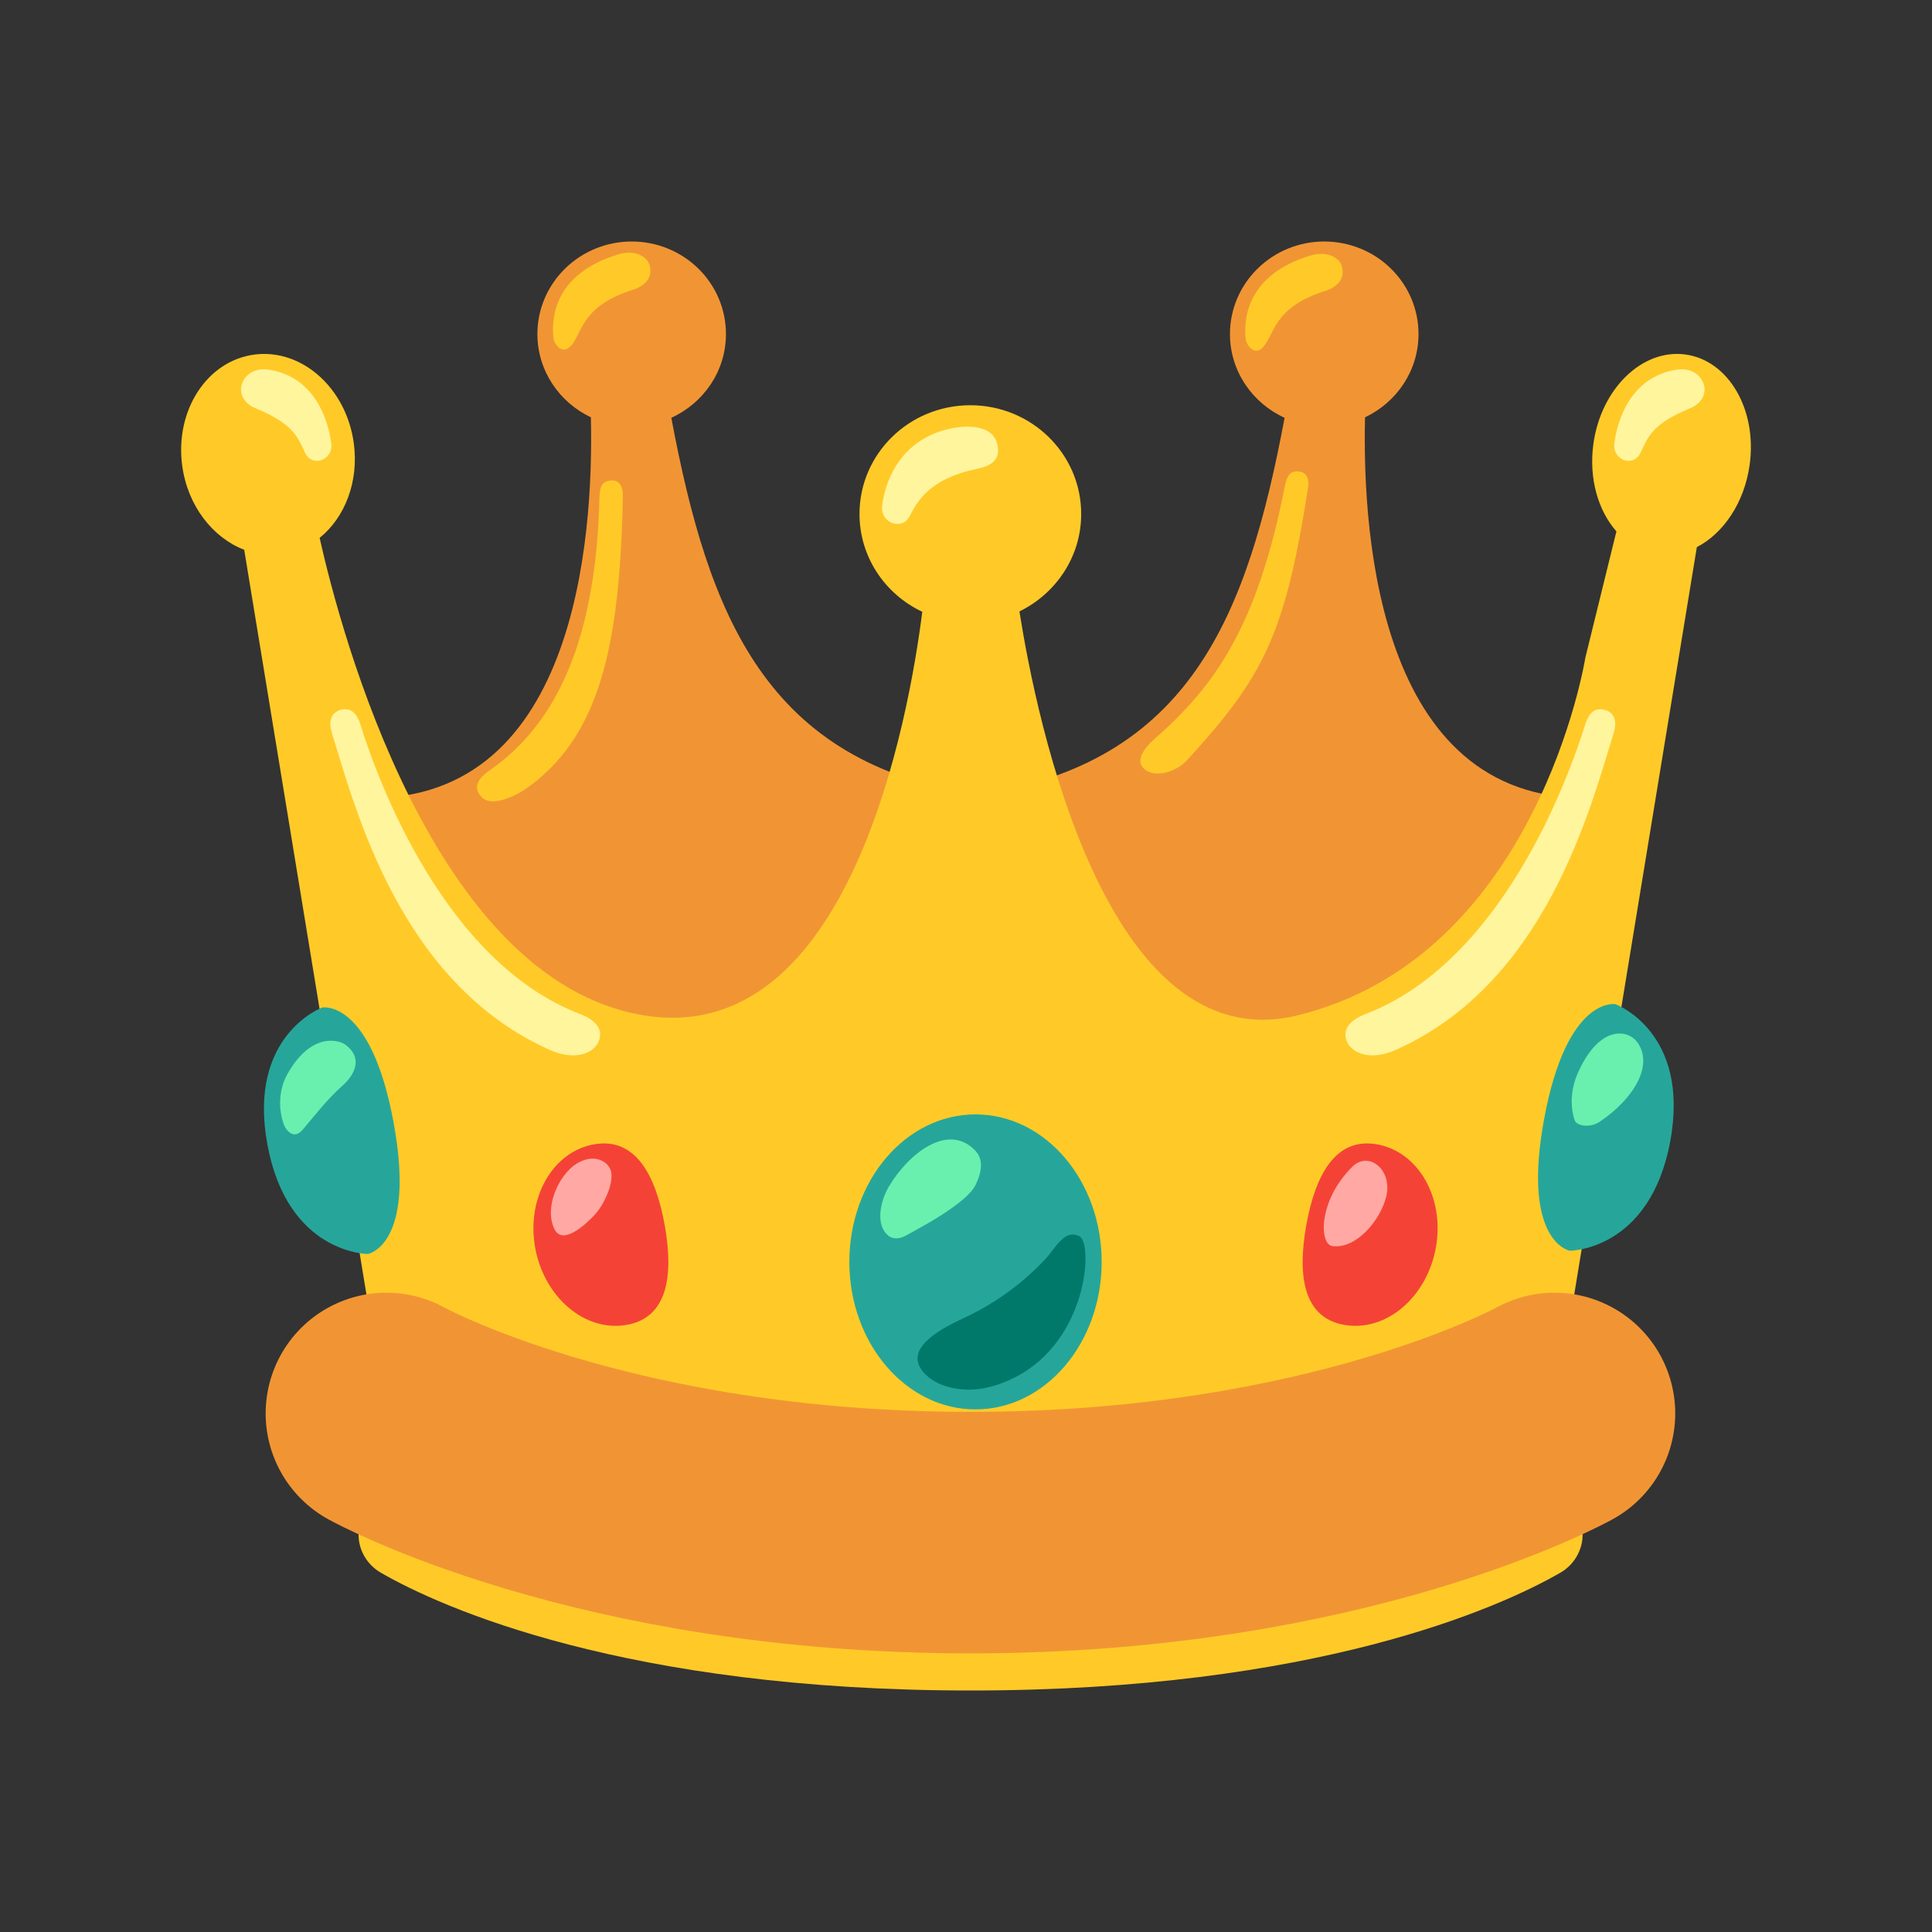 <svg width="32" height="32" viewBox="0 0 32 32" fill="none" xmlns="http://www.w3.org/2000/svg">
<rect x="0" y="0" width="32" height="32" fill="#333333" stroke="none"/>
<path d="M22.609 6.912C23.133 6.664 23.495 6.14 23.495 5.532C23.495 5.125 23.331 4.736 23.038 4.449C22.745 4.161 22.348 4 21.934 4C21.52 4 21.122 4.161 20.83 4.449C20.537 4.736 20.372 5.125 20.372 5.532C20.372 6.148 20.743 6.676 21.277 6.92C20.66 10.203 19.712 12.645 16.183 13.167C16.183 13.167 17.134 17.827 21.578 17.827C26.022 17.827 26.472 13.213 26.472 13.213C22.867 13.394 22.562 8.948 22.609 6.912V6.912Z" fill="#F19534"/>
<path d="M9.787 6.912C9.264 6.664 8.901 6.14 8.901 5.532C8.901 5.125 9.066 4.736 9.359 4.449C9.652 4.161 10.049 4 10.463 4C10.877 4 11.274 4.161 11.567 4.449C11.86 4.736 12.024 5.125 12.024 5.532C12.024 6.148 11.653 6.676 11.119 6.92C11.737 10.203 12.685 12.645 16.213 13.167C16.213 13.167 15.263 17.827 10.819 17.827C6.375 17.827 5.926 13.215 5.926 13.215C9.53 13.394 9.834 8.948 9.787 6.912V6.912Z" fill="#F19534"/>
<path d="M21.518 17.827C21.537 17.827 21.556 17.829 21.576 17.829C22.8 17.829 23.72 17.478 24.411 16.971L21.518 17.827Z" fill="#FFCA28"/>
<path d="M27.912 5.871C27.197 5.776 26.515 6.443 26.391 7.356C26.314 7.926 26.47 8.458 26.773 8.801L26.258 10.895C26.258 10.895 25.471 15.841 21.494 16.817C18.315 17.598 17.163 11.89 16.885 10.127C17.489 9.832 17.908 9.222 17.908 8.513C17.908 7.518 17.086 6.712 16.072 6.712C15.057 6.712 14.236 7.518 14.236 8.513C14.236 9.226 14.66 9.843 15.276 10.133C15.055 11.873 14.081 17.392 10.649 16.815C7.166 16.228 5.645 10.474 5.294 8.909C5.712 8.572 5.946 7.979 5.86 7.341C5.736 6.426 4.998 5.77 4.213 5.873C3.428 5.976 2.894 6.8 3.018 7.714C3.108 8.378 3.524 8.907 4.045 9.106L6.774 25.734C6.774 25.734 9.155 27.579 16.072 27.579C22.989 27.579 25.37 25.734 25.37 25.734L28.105 9.062C28.546 8.835 28.894 8.324 28.98 7.697C29.106 6.782 28.628 5.965 27.912 5.871V5.871Z" fill="#FFCA28"/>
<path d="M16.157 23.344C17.311 23.344 18.247 22.25 18.247 20.901C18.247 19.552 17.311 18.458 16.157 18.458C15.004 18.458 14.068 19.552 14.068 20.901C14.068 22.25 15.004 23.344 16.157 23.344Z" fill="#26A69A"/>
<path d="M16.157 19.062C16.239 19.151 16.312 19.313 16.157 19.628C16.003 19.944 15.171 20.371 15.019 20.457C14.866 20.546 14.765 20.506 14.718 20.47C14.493 20.293 14.579 19.893 14.725 19.649C15.038 19.121 15.701 18.576 16.157 19.062V19.062Z" fill="#69F0AE"/>
<path d="M16.003 21.812C15.767 21.924 14.993 22.262 15.248 22.664C15.398 22.902 15.709 23.003 15.995 23.016C16.28 23.028 16.561 22.94 16.814 22.812C18.015 22.201 18.111 20.598 17.878 20.476C17.637 20.35 17.474 20.676 17.35 20.815C16.972 21.23 16.514 21.569 16.003 21.812V21.812Z" fill="#00796B"/>
<path d="M27.665 18.902C28 17.087 26.756 16.632 26.756 16.632C26.756 16.632 25.953 16.489 25.576 18.532C25.198 20.573 26 20.716 26 20.716C26 20.716 27.328 20.718 27.665 18.902V18.902Z" fill="#26A69A"/>
<path d="M27.111 17.253C27.403 17.636 27.058 18.202 26.498 18.578C26.333 18.69 26.114 18.648 26.082 18.555C25.992 18.29 26.03 17.989 26.151 17.735C26.507 16.971 26.963 17.059 27.111 17.253V17.253Z" fill="#69F0AE"/>
<path d="M4.429 18.957C4.093 17.143 5.339 16.687 5.339 16.687C5.339 16.687 6.141 16.544 6.518 18.587C6.896 20.627 6.094 20.77 6.094 20.77C6.094 20.77 4.764 20.773 4.429 18.957V18.957Z" fill="#26A69A"/>
<path d="M5.72 17.303C6.008 17.514 5.89 17.789 5.673 17.981C5.427 18.202 5.238 18.444 5.028 18.694C4.996 18.732 4.959 18.774 4.908 18.785C4.809 18.806 4.73 18.707 4.697 18.612C4.605 18.347 4.622 18.036 4.76 17.791C5.15 17.095 5.609 17.221 5.72 17.303V17.303Z" fill="#69F0AE"/>
<path d="M23.783 20.661C23.635 21.488 22.959 22.062 22.27 21.945C21.582 21.827 21.488 21.122 21.636 20.295C21.784 19.468 22.116 18.835 22.802 18.953C23.491 19.071 23.931 19.837 23.783 20.661V20.661ZM8.863 20.661C9.011 21.488 9.686 22.062 10.375 21.945C11.063 21.827 11.158 21.122 11.01 20.295C10.862 19.468 10.529 18.835 9.843 18.953C9.157 19.071 8.717 19.837 8.863 20.661Z" fill="#F44336"/>
<path d="M9.86 20.11C9.704 20.282 9.322 20.63 9.187 20.364C9.002 20.003 9.257 19.456 9.549 19.275C9.841 19.094 10.079 19.237 10.12 19.399C10.169 19.605 10 19.954 9.86 20.11V20.11ZM22.065 20.638C21.852 20.607 21.829 19.889 22.399 19.325C22.672 19.056 23.062 19.376 22.963 19.807C22.869 20.217 22.453 20.697 22.065 20.638V20.638Z" fill="#FFA8A4"/>
<path d="M25.747 22.986C24.463 23.617 21.515 25.299 16.074 25.299C10.632 25.299 7.685 23.617 6.4 22.986C6.4 22.986 5.939 23.228 5.939 23.481V25.419C5.939 25.677 6.079 25.915 6.306 26.048C7.31 26.628 10.368 28 16.076 28C21.784 28 24.842 26.628 25.846 26.048C25.958 25.983 26.05 25.891 26.114 25.781C26.179 25.67 26.213 25.546 26.213 25.419V23.481C26.209 23.228 25.747 22.986 25.747 22.986V22.986Z" fill="#FFCA28"/>
<path d="M10.83 25.643C11.43 25.759 11.613 25.81 11.572 26.138C11.488 26.784 10.122 26.63 9.313 26.422C7.642 25.991 7.303 25.536 7.303 25.13C7.303 24.758 7.595 24.713 8.046 24.869C8.584 25.056 9.416 25.372 10.83 25.643V25.643Z" fill="#FFF59D"/>
<path d="M25.747 23.411C25.747 23.411 22.193 25.385 16.074 25.385C9.955 25.385 6.4 23.411 6.4 23.411" stroke="#F19534" stroke-width="4" stroke-miterlimit="10" stroke-linecap="round"/>
<path d="M8.121 12.752C9.262 11.953 9.875 10.52 9.929 8.239C9.933 8.033 9.993 7.972 10.107 7.959C10.289 7.941 10.319 8.103 10.317 8.218C10.266 10.68 9.946 12.218 8.681 13.085C8.618 13.127 8.174 13.392 7.986 13.209C7.76 12.994 8.048 12.803 8.121 12.752V12.752ZM9.165 5.593C9.129 5.212 9.219 4.526 10.238 4.214C10.536 4.124 10.72 4.267 10.755 4.379C10.84 4.656 10.592 4.766 10.478 4.801C9.695 5.05 9.656 5.433 9.496 5.677C9.335 5.921 9.178 5.708 9.165 5.593V5.593ZM19.113 12.247C20.145 11.349 20.829 10.345 21.28 8.06C21.32 7.858 21.38 7.804 21.492 7.808C21.674 7.812 21.683 7.978 21.663 8.092C21.282 10.528 20.919 11.223 19.647 12.605C19.504 12.761 19.154 12.902 18.957 12.74C18.779 12.595 18.985 12.361 19.113 12.247V12.247ZM20.632 5.611C20.595 5.231 20.685 4.545 21.704 4.233C22.002 4.143 22.187 4.286 22.221 4.397C22.307 4.675 22.058 4.785 21.945 4.82C21.162 5.069 21.123 5.452 20.962 5.696C20.803 5.94 20.645 5.727 20.632 5.611V5.611Z" fill="#FFCA28"/>
<path d="M9.112 17.392C6.619 16.283 5.886 13.39 5.495 12.134C5.444 11.967 5.47 11.81 5.639 11.759C5.808 11.709 5.909 11.816 5.963 11.982C6.246 12.893 7.346 15.936 9.618 16.8C9.783 16.863 10.04 17.017 9.901 17.28C9.809 17.45 9.513 17.57 9.112 17.392V17.392ZM5.056 7.505C4.935 7.261 4.886 7.03 4.232 6.762C4.067 6.695 3.957 6.546 4.002 6.377C4.047 6.209 4.219 6.083 4.468 6.125C5.276 6.262 5.452 7.067 5.487 7.347C5.519 7.617 5.178 7.749 5.056 7.505V7.505ZM23.113 17.392C25.606 16.283 26.339 13.39 26.73 12.134C26.781 11.967 26.755 11.81 26.586 11.759C26.416 11.709 26.316 11.816 26.262 11.982C25.979 12.893 24.879 15.936 22.607 16.8C22.442 16.863 22.185 17.017 22.324 17.28C22.416 17.45 22.712 17.57 23.113 17.392ZM27.169 7.505C27.29 7.261 27.339 7.03 27.993 6.762C28.158 6.695 28.267 6.546 28.223 6.377C28.177 6.209 28.006 6.083 27.757 6.125C26.948 6.262 26.773 7.067 26.738 7.347C26.706 7.617 27.049 7.749 27.169 7.505ZM15.072 8.54C15.203 8.277 15.432 7.917 16.181 7.766C16.468 7.707 16.552 7.585 16.526 7.4C16.475 7.015 15.986 7.042 15.722 7.103C14.843 7.305 14.648 8.071 14.611 8.374C14.575 8.662 14.944 8.803 15.072 8.54V8.54Z" fill="#FFF59D"/>
</svg>
